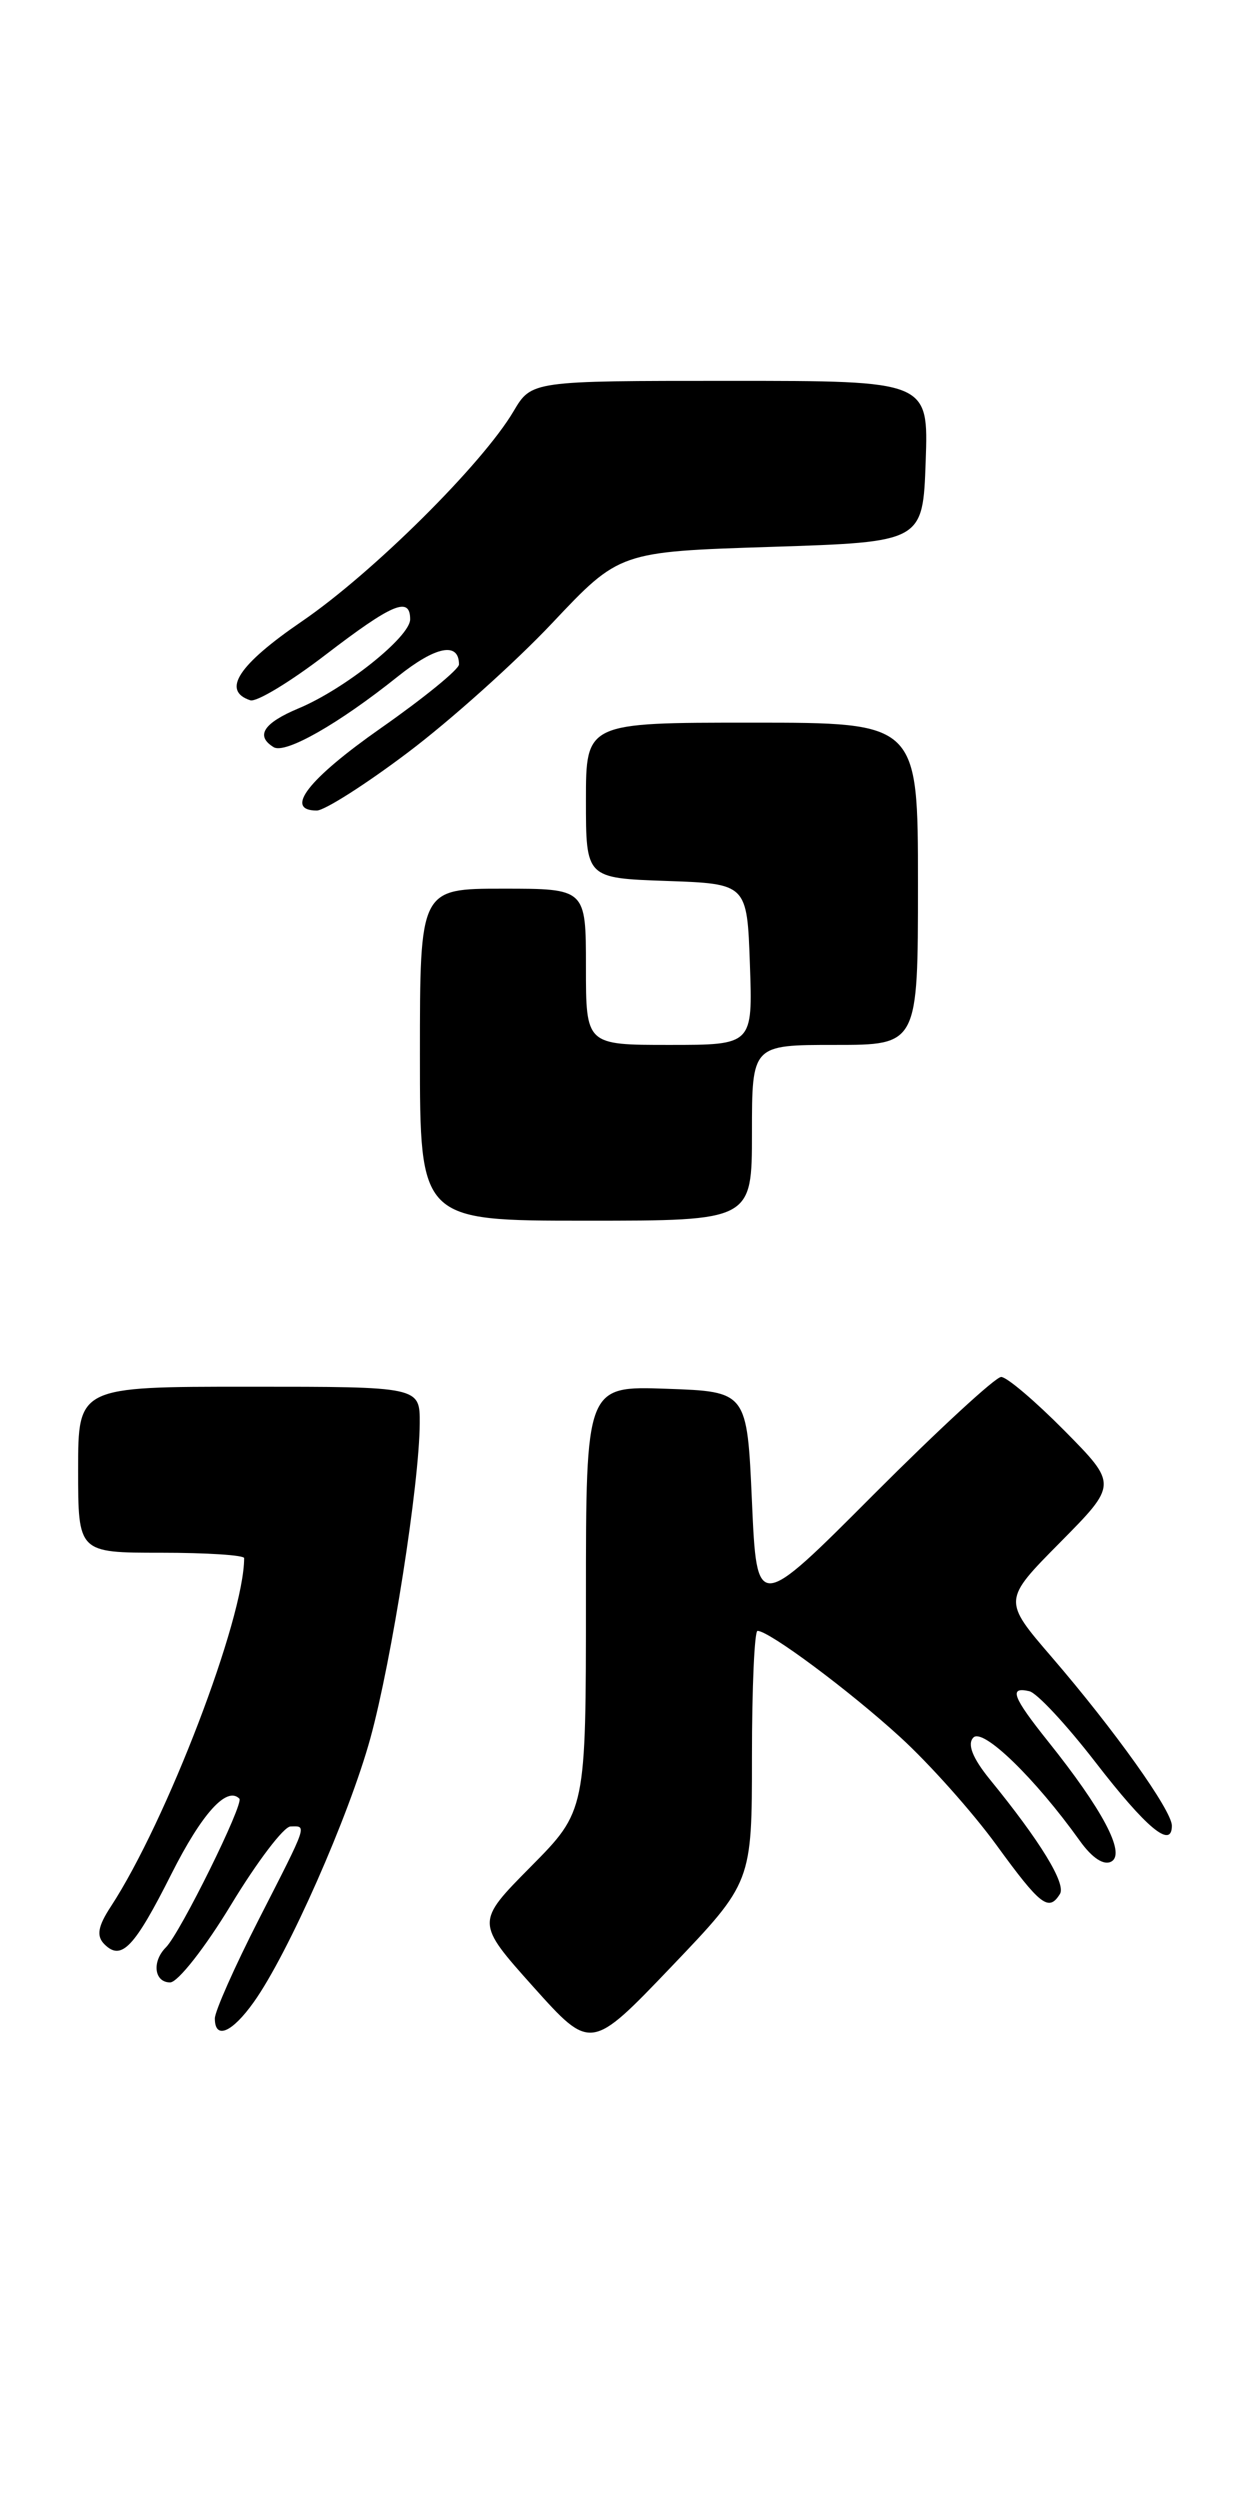 <?xml version="1.0" encoding="UTF-8" standalone="no"?>
<!DOCTYPE svg PUBLIC "-//W3C//DTD SVG 1.1//EN" "http://www.w3.org/Graphics/SVG/1.1/DTD/svg11.dtd" >
<svg xmlns="http://www.w3.org/2000/svg" xmlns:xlink="http://www.w3.org/1999/xlink" version="1.1" viewBox="0 0 128 256">
 <g >
 <path fill="currentColor"
d=" M 77.00 179.88 C 77.00 172.79 77.26 167.00 77.57 167.00 C 78.75 167.00 86.98 173.12 92.18 177.88 C 95.15 180.59 99.58 185.56 102.02 188.91 C 106.55 195.14 107.39 195.79 108.54 193.94 C 109.18 192.89 106.53 188.55 101.36 182.21 C 99.58 180.02 99.02 178.58 99.68 177.92 C 100.67 176.93 105.99 182.09 110.56 188.48 C 111.84 190.28 113.07 191.08 113.84 190.60 C 115.25 189.73 112.88 185.27 107.33 178.33 C 103.68 173.76 103.28 172.69 105.40 173.18 C 106.18 173.35 109.21 176.62 112.15 180.42 C 117.39 187.21 120.00 189.38 120.00 186.95 C 120.00 185.40 114.12 177.15 107.70 169.69 C 102.69 163.87 102.69 163.87 108.56 157.94 C 114.43 152.00 114.43 152.00 109.00 146.50 C 106.01 143.48 103.10 141.00 102.52 141.00 C 101.94 141.00 96.08 146.41 89.48 153.02 C 77.50 165.04 77.50 165.04 77.00 153.77 C 76.50 142.50 76.50 142.50 68.25 142.21 C 60.00 141.92 60.00 141.92 60.00 163.68 C 60.00 185.44 60.00 185.44 54.35 191.15 C 48.71 196.85 48.71 196.85 54.60 203.44 C 60.50 210.02 60.50 210.02 68.75 201.39 C 77.00 192.75 77.00 192.75 77.00 179.88 Z  M 25.99 205.01 C 29.51 200.07 35.74 185.95 37.93 177.98 C 40.12 169.99 42.95 151.93 42.98 145.75 C 43.00 142.00 43.00 142.00 25.50 142.00 C 8.00 142.00 8.00 142.00 8.00 150.50 C 8.00 159.00 8.00 159.00 16.50 159.00 C 21.18 159.00 25.00 159.25 25.00 159.55 C 25.00 165.74 17.05 186.51 11.35 195.23 C 10.02 197.26 9.85 198.25 10.69 199.09 C 12.43 200.83 13.75 199.45 17.56 191.88 C 20.67 185.71 23.22 182.88 24.51 184.18 C 25.01 184.67 18.46 197.94 16.99 199.41 C 15.53 200.87 15.79 203.00 17.42 203.00 C 18.21 203.00 21.02 199.41 23.67 195.03 C 26.33 190.64 29.06 187.04 29.75 187.03 C 31.44 186.99 31.57 186.62 26.50 196.55 C 24.02 201.41 22.00 205.96 22.00 206.69 C 22.00 208.89 23.75 208.16 25.99 205.01 Z  M 77.00 116.00 C 77.00 107.00 77.00 107.00 85.50 107.00 C 94.00 107.00 94.00 107.00 94.00 90.50 C 94.00 74.00 94.00 74.00 77.00 74.00 C 60.00 74.00 60.00 74.00 60.00 81.96 C 60.00 89.92 60.00 89.92 68.25 90.21 C 76.50 90.50 76.50 90.50 76.79 98.75 C 77.08 107.00 77.08 107.00 68.54 107.00 C 60.00 107.00 60.00 107.00 60.00 99.00 C 60.00 91.00 60.00 91.00 51.50 91.00 C 43.00 91.00 43.00 91.00 43.00 108.00 C 43.00 125.00 43.00 125.00 60.00 125.00 C 77.00 125.00 77.00 125.00 77.00 116.00 Z  M 41.76 77.06 C 46.10 73.79 52.75 67.83 56.54 63.81 C 63.43 56.50 63.43 56.50 78.96 56.00 C 94.50 55.50 94.50 55.50 94.79 47.25 C 95.08 39.00 95.08 39.00 74.76 39.00 C 54.43 39.00 54.43 39.00 52.59 42.11 C 49.40 47.52 38.14 58.69 30.91 63.63 C 24.40 68.08 22.67 70.73 25.63 71.71 C 26.26 71.92 29.73 69.82 33.35 67.04 C 40.20 61.79 42.00 61.04 42.00 63.42 C 42.00 65.21 35.30 70.56 30.59 72.53 C 26.98 74.04 26.13 75.35 28.02 76.51 C 29.20 77.24 34.67 74.13 40.74 69.27 C 44.63 66.16 47.00 65.70 47.00 68.04 C 47.00 68.54 43.40 71.48 39.00 74.56 C 31.55 79.78 29.05 83.00 32.44 83.00 C 33.23 83.00 37.43 80.33 41.76 77.06 Z "/>
</g>
</svg>